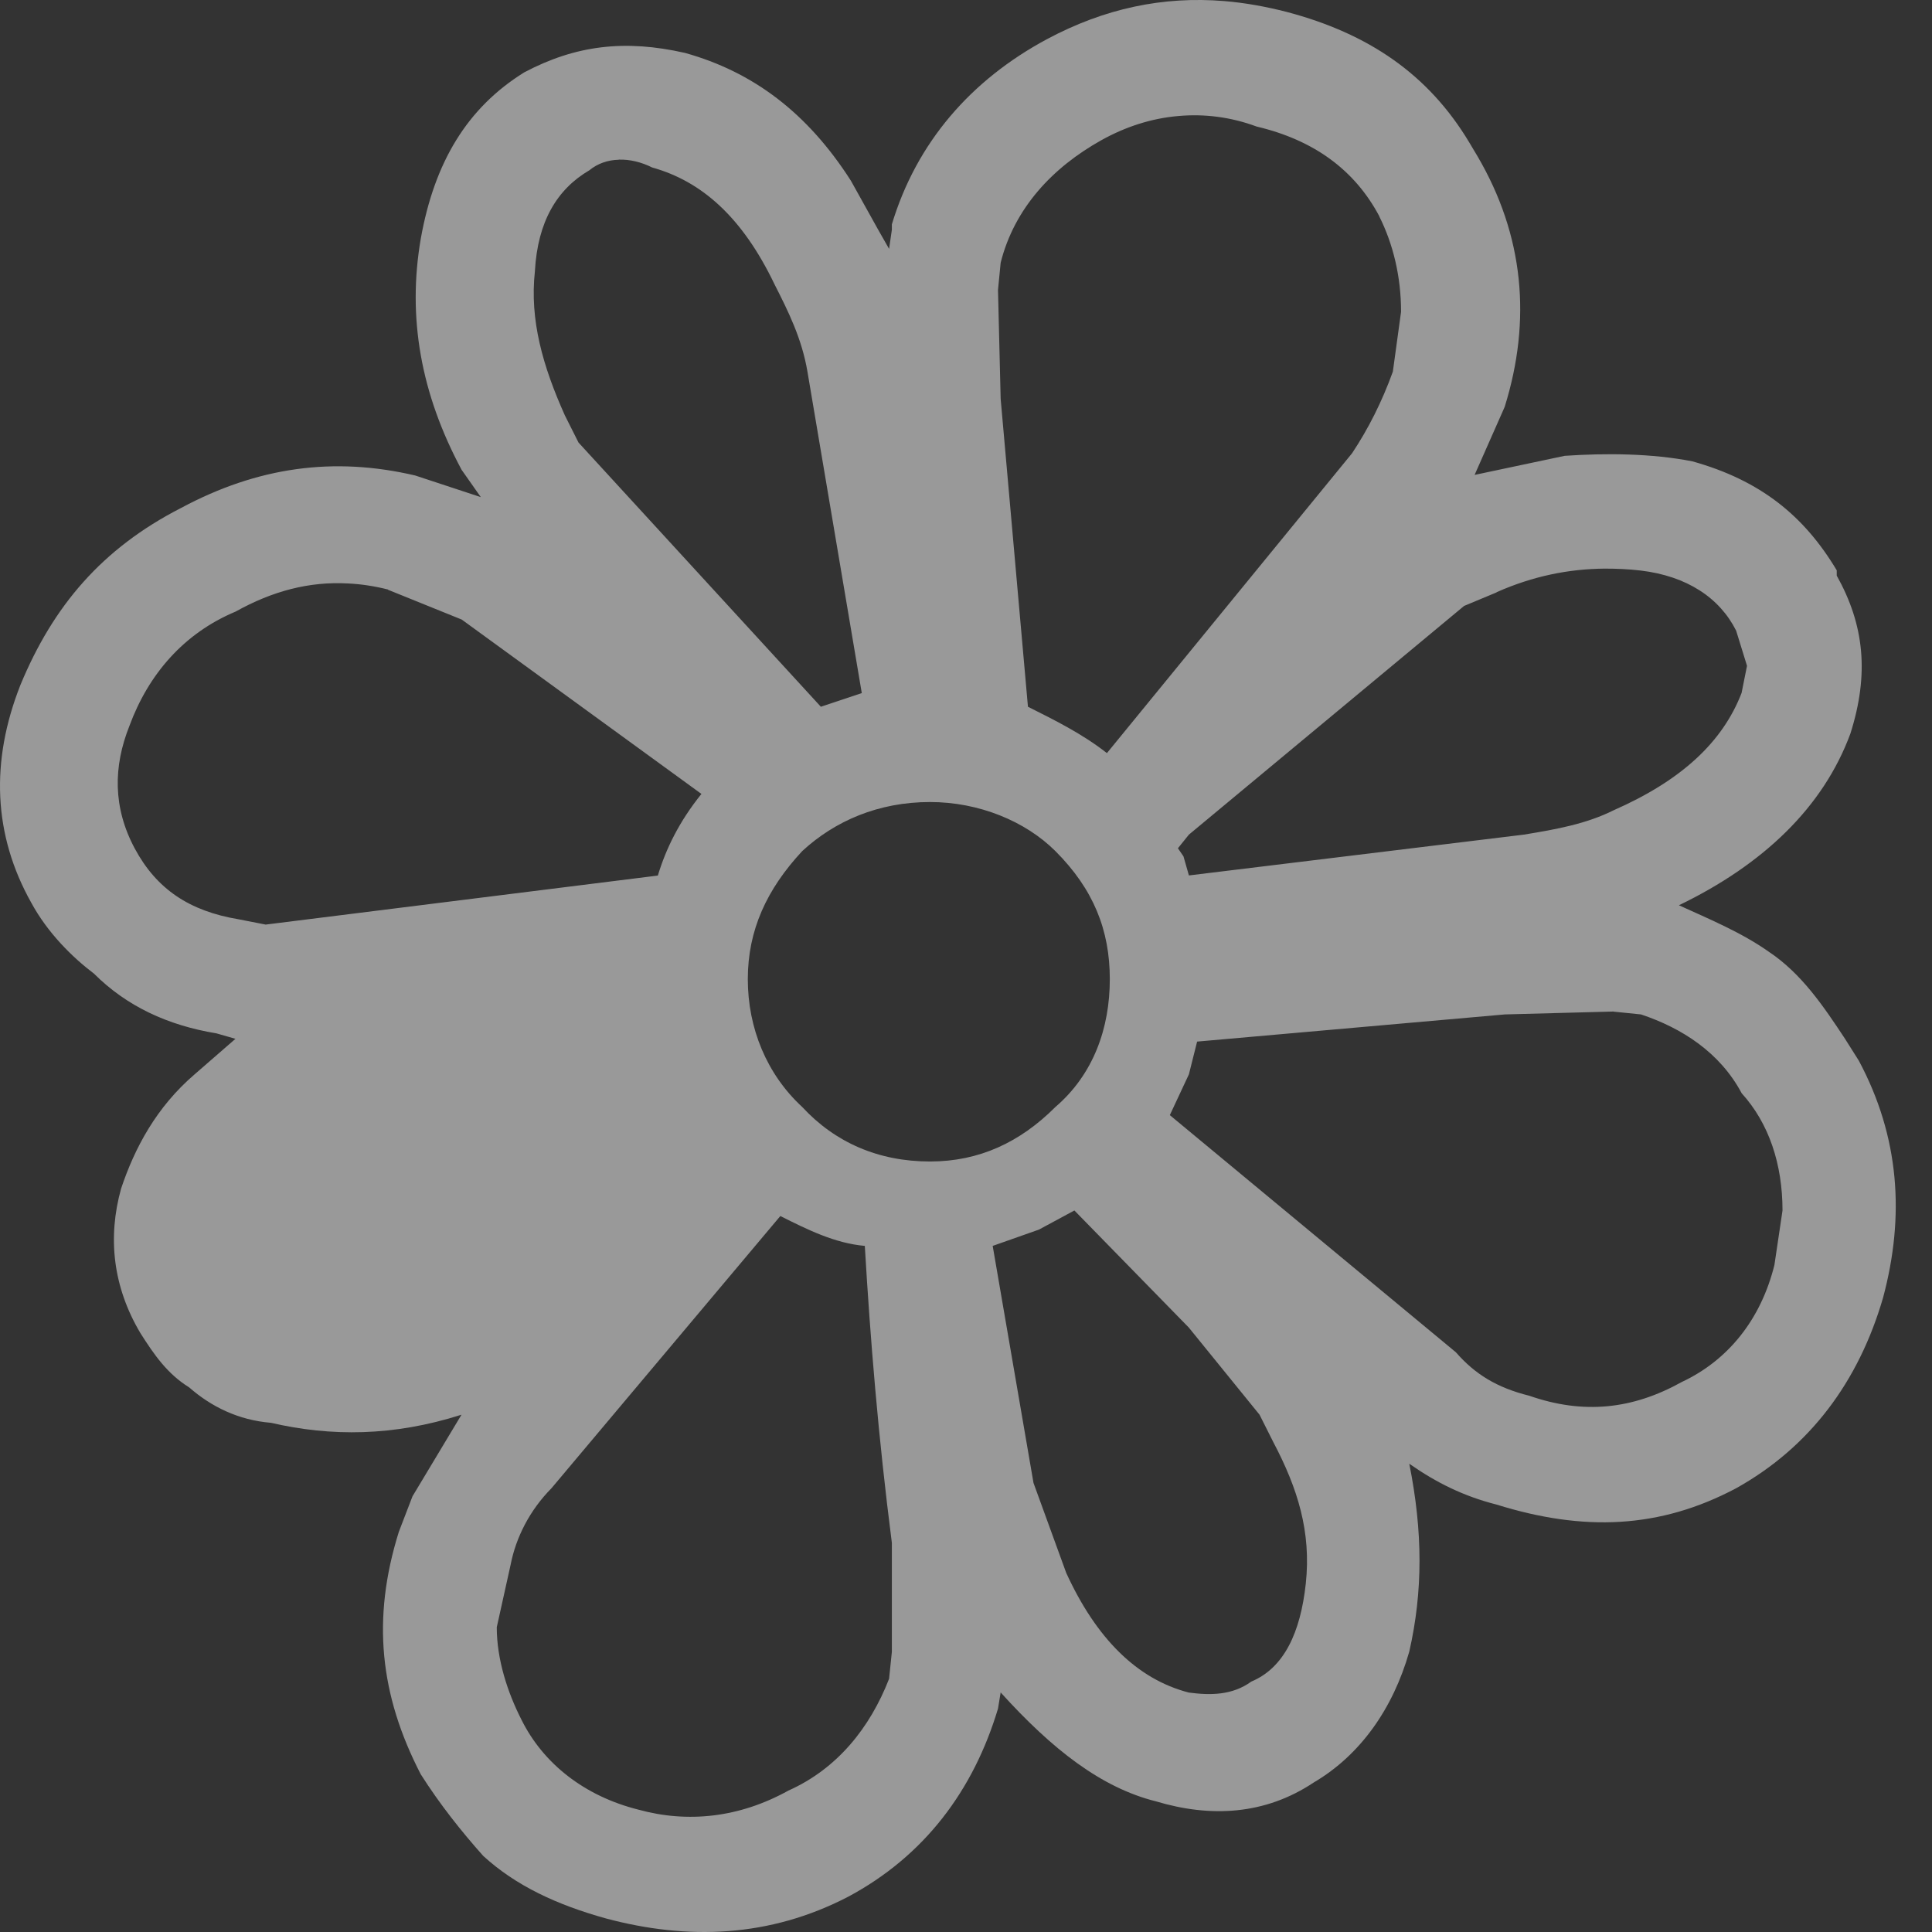 <svg width="16" height="16" viewBox="0 0 16 16" fill="none" xmlns="http://www.w3.org/2000/svg">
<rect x="0" y="0" width="16" height="16" fill="#333333" stroke="none"/>
<path opacity="0.5" d="M10.14 0.009C9.631 -0.033 9.147 0.07 8.673 0.323C8.04 0.662 7.59 1.181 7.386 1.858V1.903L7.363 2.061L7.273 1.903L7.047 1.497C6.687 0.934 6.236 0.595 5.672 0.438C5.177 0.326 4.77 0.373 4.342 0.599C3.868 0.893 3.598 1.344 3.485 1.975C3.372 2.629 3.485 3.261 3.823 3.891L3.982 4.117L3.439 3.938C2.762 3.779 2.131 3.868 1.499 4.207C0.845 4.542 0.44 5.018 0.169 5.673C-0.08 6.304 -0.057 6.913 0.259 7.476C0.394 7.725 0.598 7.927 0.778 8.063C1.049 8.333 1.387 8.491 1.793 8.558L1.95 8.603L1.612 8.897C1.296 9.168 1.116 9.505 1.003 9.843C0.89 10.249 0.935 10.656 1.162 11.039C1.276 11.219 1.386 11.378 1.567 11.49C1.747 11.648 1.973 11.761 2.244 11.783C2.74 11.898 3.258 11.896 3.822 11.716L3.416 12.392L3.303 12.686C3.077 13.408 3.146 14.038 3.484 14.693C3.642 14.942 3.821 15.167 4.002 15.37C4.272 15.617 4.612 15.775 5.019 15.888C5.694 16.068 6.371 16.047 7.024 15.708C7.656 15.37 8.062 14.827 8.265 14.15L8.287 14.016C8.715 14.489 9.121 14.805 9.573 14.918C10.024 15.053 10.475 15.032 10.881 14.761C11.265 14.535 11.536 14.151 11.671 13.678C11.784 13.181 11.784 12.686 11.671 12.122C11.897 12.28 12.122 12.391 12.393 12.46C13.115 12.685 13.745 12.661 14.378 12.325C14.986 11.986 15.392 11.445 15.595 10.746C15.776 10.069 15.731 9.415 15.394 8.784L15.279 8.602C15.1 8.331 14.918 8.061 14.647 7.881C14.422 7.722 14.152 7.61 13.904 7.497C14.604 7.159 15.099 6.685 15.324 6.076C15.482 5.579 15.438 5.173 15.211 4.767V4.723C14.941 4.272 14.581 3.979 14.017 3.821C13.678 3.754 13.296 3.752 12.958 3.775L12.212 3.933L12.461 3.37C12.686 2.648 12.619 1.948 12.236 1.294L12.168 1.18C11.83 0.616 11.334 0.278 10.657 0.099C10.482 0.054 10.309 0.023 10.14 0.009ZM9.756 0.961C9.974 0.941 10.194 0.969 10.407 1.048C10.881 1.16 11.219 1.407 11.423 1.791V1.793C11.536 2.018 11.603 2.288 11.603 2.582L11.535 3.078C11.445 3.327 11.332 3.551 11.197 3.754L9.167 6.237C8.966 6.079 8.739 5.966 8.513 5.853L8.287 3.303L8.265 2.401L8.287 2.176C8.4 1.725 8.716 1.387 9.121 1.161C9.324 1.048 9.538 0.98 9.756 0.961ZM5.125 1.322C5.215 1.319 5.311 1.342 5.401 1.387C5.806 1.5 6.145 1.792 6.415 2.356C6.53 2.582 6.641 2.806 6.687 3.078L7.137 5.74L6.798 5.853L4.791 3.665L4.678 3.44C4.496 3.034 4.385 2.651 4.43 2.245V2.243C4.453 1.837 4.611 1.568 4.881 1.41C4.949 1.354 5.034 1.325 5.123 1.323L5.125 1.322ZM13.287 4.709C13.388 4.709 13.487 4.713 13.588 4.725C13.972 4.771 14.242 4.952 14.378 5.223L14.468 5.514L14.423 5.739C14.266 6.145 13.927 6.462 13.364 6.71C13.138 6.823 12.89 6.868 12.62 6.912L9.846 7.25L9.801 7.092L9.755 7.025L9.846 6.912L12.125 5.018L12.394 4.906L12.395 4.904C12.698 4.77 12.991 4.712 13.289 4.709L13.287 4.709ZM2.883 4.832C2.991 4.837 3.101 4.854 3.213 4.882V4.884L3.824 5.131L5.809 6.575C5.627 6.801 5.516 7.026 5.448 7.251L2.2 7.657L1.975 7.613C1.569 7.545 1.297 7.364 1.116 7.027C0.935 6.689 0.937 6.35 1.072 6.011C1.23 5.583 1.523 5.244 1.951 5.065C2.256 4.895 2.56 4.814 2.883 4.832ZM7.701 6.642C8.108 6.642 8.492 6.801 8.74 7.048C9.056 7.364 9.191 7.703 9.191 8.109C9.191 8.514 9.056 8.897 8.74 9.168C8.447 9.461 8.108 9.619 7.702 9.619C7.274 9.619 6.915 9.461 6.644 9.168C6.35 8.897 6.193 8.515 6.193 8.109C6.193 7.703 6.35 7.364 6.644 7.048C6.914 6.799 7.274 6.642 7.703 6.642H7.701ZM13.364 8.378L13.59 8.401C13.929 8.514 14.244 8.716 14.424 9.054C14.65 9.303 14.762 9.642 14.762 10.025L14.695 10.476C14.583 10.927 14.312 11.265 13.928 11.445C13.522 11.671 13.116 11.716 12.665 11.559C12.395 11.492 12.214 11.379 12.057 11.199L9.688 9.235L9.846 8.897L9.914 8.626L12.463 8.401L13.364 8.377L13.364 8.378ZM8.898 10.025L9.845 10.994L10.431 11.716L10.545 11.943C10.747 12.326 10.86 12.686 10.814 13.115C10.77 13.52 10.634 13.813 10.363 13.926C10.206 14.04 10.025 14.041 9.845 14.017C9.416 13.906 9.078 13.568 8.83 13.026L8.559 12.281L8.221 10.318L8.604 10.183L8.897 10.025H8.898ZM6.463 10.071C6.687 10.183 6.913 10.296 7.162 10.318C7.207 11.085 7.273 11.897 7.386 12.777V13.68L7.363 13.903C7.205 14.309 6.934 14.648 6.529 14.829C6.123 15.054 5.695 15.099 5.288 14.987C4.837 14.874 4.498 14.603 4.319 14.243C4.204 14.017 4.114 13.745 4.114 13.476L4.229 12.957C4.273 12.732 4.387 12.507 4.567 12.325L6.462 10.071H6.463Z" fill="white"/>
</svg>
